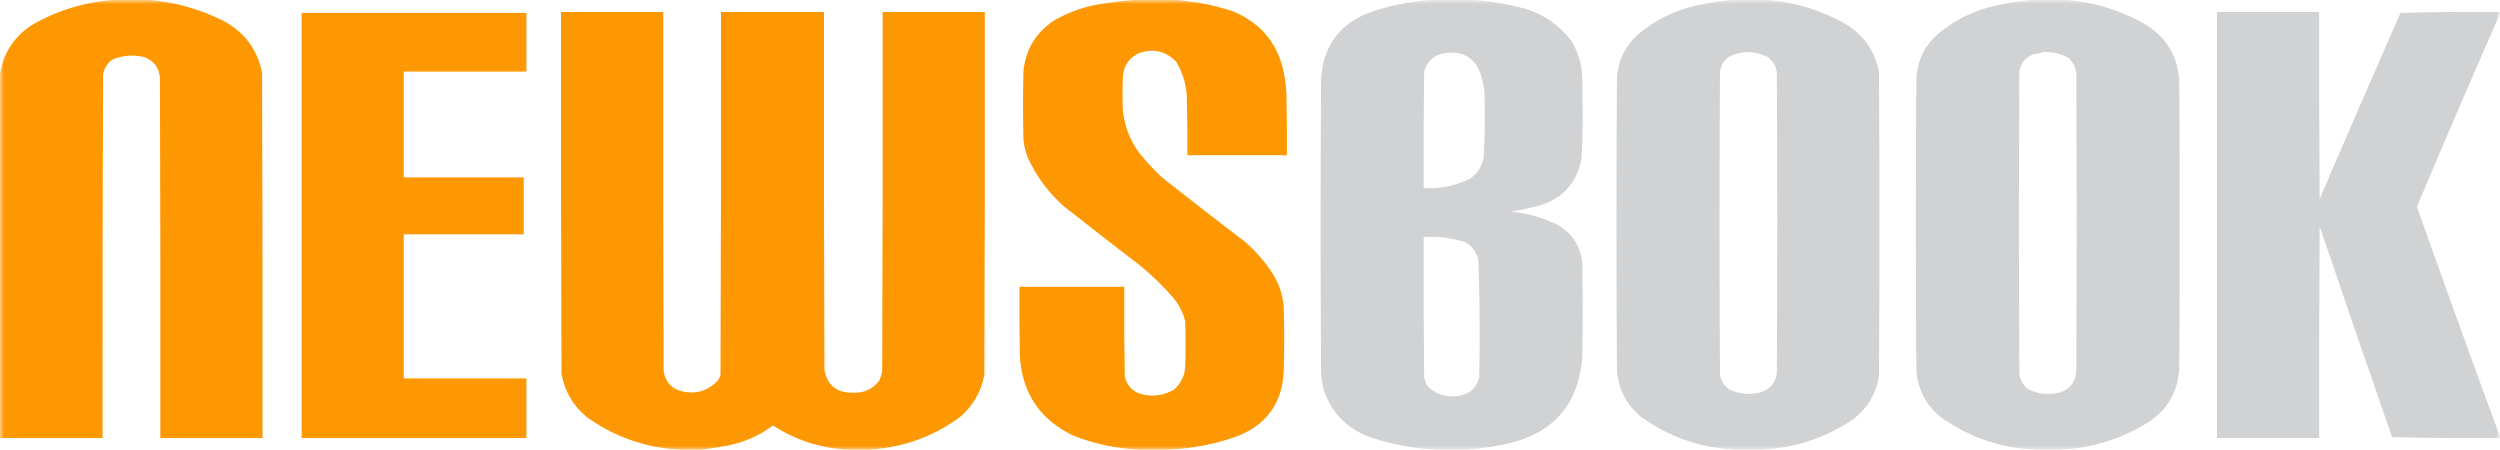 <svg xmlns="http://www.w3.org/2000/svg" xmlns:xlink="http://www.w3.org/1999/xlink" width="300px" height="54px"
      viewBox="0 0 300 54" version="1.1">
      <defs>
        <filter id="alpha" filterUnits="objectBoundingBox" x="0%" y="0%" width="100%" height="100%">
          <feColorMatrix type="matrix" in="SourceGraphic" values="0 0 0 0 1 0 0 0 0 1 0 0 0 0 1 0 0 0 1 0" />
        </filter>
        <mask id="mask0">
          <g filter="url(#alpha)">
            <rect x="0" y="0" width="300" height="54" style="fill:rgb(0%,0%,0%);fill-opacity:0.992;stroke:none;" />
          </g>
        </mask>
        <clipPath id="clip1">
          <rect x="0" y="0" width="300" height="54" />
        </clipPath>
        <g id="surface5" clip-path="url(#clip1)">
          <path style=" stroke:none;fill-rule:evenodd;fill:rgb(99.608%,59.216%,0%);fill-opacity:1;"
            d="M 14.34 -0.055 C 15.297 -0.055 16.258 -0.055 17.219 -0.055 C 20.539 0.129 23.703 0.965 26.707 2.453 C 29.277 3.785 30.859 5.863 31.449 8.699 C 31.504 23.316 31.52 37.938 31.504 52.559 C 27.418 52.559 23.328 52.559 19.242 52.559 C 19.262 38.152 19.242 23.746 19.191 9.34 C 19.078 8.062 18.422 7.227 17.219 6.828 C 15.934 6.543 14.691 6.648 13.484 7.148 C 12.887 7.586 12.512 8.176 12.367 8.91 C 12.312 23.461 12.297 38.012 12.312 52.559 C 8.191 52.559 4.07 52.559 -0.055 52.559 C -0.055 38.117 -0.055 23.676 -0.055 9.23 C 0.309 6.391 1.73 4.238 4.211 2.773 C 7.379 1.047 10.754 0.105 14.34 -0.055 Z M 14.34 -0.055 " />
        </g>
        <mask id="mask1">
          <g filter="url(#alpha)">
            <rect x="0" y="0" width="300" height="54" style="fill:rgb(0%,0%,0%);fill-opacity:0.992;stroke:none;" />
          </g>
        </mask>
        <clipPath id="clip2">
          <rect x="0" y="0" width="300" height="54" />
        </clipPath>
        <g id="surface8" clip-path="url(#clip2)">
          <path style=" stroke:none;fill-rule:evenodd;fill:rgb(99.608%,59.216%,0%);fill-opacity:1;"
            d="M 136.727 -0.055 C 137.793 -0.055 138.859 -0.055 139.926 -0.055 C 142.684 0.023 145.387 0.5 148.027 1.387 C 151.5 2.871 153.543 5.484 154.156 9.23 C 154.254 9.867 154.324 10.508 154.371 11.152 C 154.426 13.641 154.441 16.133 154.426 18.621 C 150.445 18.621 146.465 18.621 142.484 18.621 C 142.504 16.523 142.484 14.426 142.43 12.324 C 142.469 10.562 142.043 8.926 141.152 7.418 C 139.875 6.105 138.363 5.77 136.621 6.402 C 135.484 6.949 134.863 7.859 134.754 9.125 C 134.684 10.547 134.684 11.969 134.754 13.395 C 134.977 15.199 135.617 16.836 136.672 18.301 C 137.539 19.379 138.48 20.395 139.5 21.344 C 142.785 23.93 146.09 26.492 149.414 29.027 C 150.73 30.168 151.852 31.469 152.773 32.922 C 153.52 34.137 153.945 35.453 154.051 36.871 C 154.121 39.434 154.121 41.992 154.051 44.555 C 153.855 48.418 151.953 51.031 148.348 52.398 C 145.742 53.309 143.078 53.824 140.352 53.945 C 139.074 53.945 137.793 53.945 136.516 53.945 C 133.879 53.812 131.32 53.262 128.84 52.293 C 124.895 50.441 122.742 47.328 122.387 42.953 C 122.336 40.109 122.316 37.262 122.336 34.418 C 126.527 34.418 130.723 34.418 134.914 34.418 C 134.898 38.012 134.914 41.602 134.969 45.195 C 135.293 46.445 136.09 47.176 137.367 47.383 C 138.621 47.605 139.793 47.391 140.887 46.742 C 141.672 46.051 142.117 45.18 142.219 44.129 C 142.289 42.277 142.289 40.43 142.219 38.578 C 141.992 37.59 141.562 36.699 140.938 35.91 C 139.664 34.41 138.262 33.039 136.727 31.801 C 133.688 29.48 130.668 27.133 127.664 24.758 C 125.812 23.117 124.375 21.18 123.348 18.941 C 123.074 18.254 122.898 17.543 122.816 16.809 C 122.742 14.035 122.742 11.258 122.816 8.484 C 123.102 5.895 124.328 3.887 126.492 2.453 C 127.961 1.613 129.523 1.008 131.184 0.641 C 133.031 0.285 134.879 0.055 136.727 -0.055 Z M 136.727 -0.055 " />
        </g>
        <mask id="mask2">
          <g filter="url(#alpha)">
            <rect x="0" y="0" width="300" height="54" style="fill:rgb(0%,0%,0%);fill-opacity:0.996;stroke:none;" />
          </g>
        </mask>
        <clipPath id="clip3">
          <rect x="0" y="0" width="300" height="54" />
        </clipPath>
        <g id="surface11" clip-path="url(#clip3)">
          <path style=" stroke:none;fill-rule:evenodd;fill:rgb(81.961%,82.353%,83.137%);fill-opacity:1;"
            d="M 172.762 -0.055 C 173.828 -0.055 174.895 -0.055 175.961 -0.055 C 178.219 0.047 180.457 0.387 182.676 0.961 C 185.117 1.621 187.09 2.953 188.594 4.961 C 189.363 6.238 189.793 7.625 189.871 9.125 C 189.891 10.672 189.906 12.219 189.926 13.766 C 189.938 15.566 189.883 17.363 189.766 19.156 C 189.137 22.137 187.34 24.004 184.383 24.758 C 183.391 25 182.398 25.215 181.398 25.398 C 183.344 25.602 185.191 26.137 186.941 27 C 188.648 27.984 189.625 29.461 189.871 31.43 C 189.945 35.234 189.945 39.043 189.871 42.848 C 189.426 48.523 186.426 51.992 180.863 53.254 C 179.301 53.59 177.738 53.82 176.172 53.945 C 174.895 53.945 173.613 53.945 172.336 53.945 C 169.688 53.836 167.094 53.355 164.551 52.508 C 161.723 51.523 159.82 49.617 158.848 46.797 C 158.672 46.094 158.566 45.383 158.527 44.66 C 158.457 32.922 158.457 21.184 158.527 9.445 C 158.797 5.402 160.844 2.719 164.66 1.387 C 167.305 0.512 170.004 0.031 172.762 -0.055 Z M 173.613 6.352 C 175.547 6.133 176.879 6.918 177.613 8.699 C 177.891 9.492 178.07 10.312 178.145 11.152 C 178.223 13.75 178.188 16.348 178.039 18.941 C 177.828 20.008 177.273 20.844 176.387 21.449 C 174.641 22.305 172.793 22.676 170.844 22.57 C 170.824 17.91 170.844 13.25 170.895 8.59 C 171.297 7.227 172.203 6.477 173.613 6.352 Z M 170.844 28.441 C 172.516 28.348 174.148 28.543 175.746 29.027 C 176.59 29.484 177.141 30.18 177.398 31.109 C 177.574 35.836 177.609 40.566 177.504 45.301 C 177.25 46.375 176.594 47.07 175.531 47.383 C 173.992 47.812 172.621 47.508 171.43 46.477 C 171.148 46.094 170.969 45.668 170.895 45.195 C 170.844 39.609 170.824 34.027 170.844 28.441 Z M 170.844 28.441 " />
        </g>
        <mask id="mask3">
          <g filter="url(#alpha)">
            <rect x="0" y="0" width="300" height="54" style="fill:rgb(0%,0%,0%);fill-opacity:0.996;stroke:none;" />
          </g>
        </mask>
        <clipPath id="clip4">
          <rect x="0" y="0" width="300" height="54" />
        </clipPath>
        <g id="surface14" clip-path="url(#clip4)">
          <path style=" stroke:none;fill-rule:evenodd;fill:rgb(81.961%,82.353%,83.137%);fill-opacity:1;"
            d="M 208.367 -0.055 C 209.328 -0.055 210.289 -0.055 211.246 -0.055 C 214.883 0.109 218.293 1.09 221.48 2.883 C 223.648 4.199 224.98 6.102 225.48 8.59 C 225.551 20.793 225.551 32.992 225.48 45.195 C 225.105 47.277 224.094 48.969 222.441 50.266 C 219.125 52.527 215.465 53.754 211.461 53.945 C 210.395 53.945 209.328 53.945 208.262 53.945 C 204.109 53.766 200.34 52.465 196.961 50.051 C 195.152 48.578 194.176 46.676 194.031 44.344 C 193.957 32.711 193.957 21.078 194.031 9.445 C 194.148 7.277 195.02 5.48 196.641 4.055 C 198.699 2.352 201.043 1.211 203.68 0.641 C 205.242 0.301 206.805 0.07 208.367 -0.055 Z M 209.434 6.242 C 210.371 6.238 211.258 6.434 212.102 6.828 C 212.73 7.293 213.105 7.914 213.219 8.699 C 213.293 20.723 213.293 32.746 213.219 44.77 C 213.062 45.922 212.441 46.688 211.355 47.062 C 210.043 47.418 208.762 47.312 207.516 46.742 C 206.914 46.305 206.543 45.719 206.398 44.98 C 206.324 32.852 206.324 20.723 206.398 8.59 C 206.562 7.535 207.148 6.844 208.156 6.512 C 208.598 6.422 209.023 6.332 209.434 6.242 Z M 209.434 6.242 " />
        </g>
        <mask id="mask4">
          <g filter="url(#alpha)">
            <rect x="0" y="0" width="300" height="54" style="fill:rgb(0%,0%,0%);fill-opacity:0.996;stroke:none;" />
          </g>
        </mask>
        <clipPath id="clip5">
          <rect x="0" y="0" width="300" height="54" />
        </clipPath>
        <g id="surface17" clip-path="url(#clip5)">
          <path style=" stroke:none;fill-rule:evenodd;fill:rgb(81.961%,82.353%,83.137%);fill-opacity:1;"
            d="M 244.297 -0.055 C 245.258 -0.055 246.215 -0.055 247.176 -0.055 C 250.949 0.117 254.465 1.168 257.73 3.094 C 260.141 4.707 261.402 6.965 261.516 9.871 C 261.586 21.219 261.586 32.566 261.516 43.914 C 261.453 46.758 260.262 48.98 257.941 50.586 C 254.707 52.617 251.191 53.738 247.387 53.945 C 246.32 53.945 245.258 53.945 244.191 53.945 C 240.039 53.766 236.273 52.469 232.891 50.051 C 231.078 48.578 230.102 46.676 229.957 44.344 C 229.887 32.746 229.887 21.148 229.957 9.551 C 230.051 7.344 230.922 5.512 232.57 4.055 C 234.625 2.352 236.973 1.211 239.605 0.641 C 241.168 0.301 242.734 0.07 244.297 -0.055 Z M 245.363 6.242 C 246.297 6.238 247.184 6.434 248.027 6.828 C 248.656 7.289 249.031 7.91 249.148 8.699 C 249.219 20.723 249.219 32.746 249.148 44.77 C 248.992 45.918 248.371 46.684 247.281 47.062 C 245.969 47.418 244.691 47.312 243.445 46.742 C 242.84 46.301 242.469 45.715 242.324 44.98 C 242.254 32.852 242.254 20.723 242.324 8.59 C 242.488 7.535 243.074 6.844 244.082 6.512 C 244.523 6.422 244.949 6.332 245.363 6.242 Z M 245.363 6.242 " />
        </g>
        <mask id="mask5">
          <g filter="url(#alpha)">
            <rect x="0" y="0" width="300" height="54" style="fill:rgb(0%,0%,0%);fill-opacity:0.992;stroke:none;" />
          </g>
        </mask>
        <clipPath id="clip6">
          <rect x="0" y="0" width="300" height="54" />
        </clipPath>
        <g id="surface20" clip-path="url(#clip6)">
          <path style=" stroke:none;fill-rule:evenodd;fill:rgb(99.608%,59.216%,0%);fill-opacity:1;"
            d="M 104.426 53.945 C 103.43 53.945 102.434 53.945 101.438 53.945 C 98.301 53.723 95.406 52.762 92.75 51.066 C 91.137 52.258 89.344 53.055 87.367 53.465 C 86.324 53.664 85.297 53.824 84.273 53.945 C 83.281 53.945 82.285 53.945 81.289 53.945 C 77.301 53.676 73.676 52.379 70.414 50.051 C 68.777 48.695 67.762 46.969 67.379 44.875 C 67.324 30.398 67.305 15.918 67.324 1.441 C 71.41 1.441 75.496 1.441 79.586 1.441 C 79.566 15.777 79.586 30.113 79.637 44.449 C 79.797 45.781 80.523 46.617 81.824 46.957 C 83.414 47.332 84.801 46.957 85.98 45.836 C 86.211 45.594 86.371 45.309 86.461 44.98 C 86.516 30.469 86.531 15.953 86.516 1.441 C 90.637 1.441 94.758 1.441 98.879 1.441 C 98.863 15.777 98.879 30.113 98.934 44.449 C 99.32 46.281 100.457 47.168 102.344 47.117 C 103.695 47.191 104.762 46.691 105.543 45.621 C 105.684 45.277 105.789 44.922 105.863 44.555 C 105.918 30.184 105.934 15.812 105.918 1.441 C 110.004 1.441 114.09 1.441 118.176 1.441 C 118.195 15.953 118.176 30.469 118.125 44.98 C 117.738 47.016 116.762 48.707 115.191 50.051 C 111.98 52.398 108.391 53.695 104.426 53.945 Z M 104.426 53.945 " />
        </g>
        <mask id="mask6">
          <g filter="url(#alpha)">
            <rect x="0" y="0" width="300" height="54" style="fill:rgb(0%,0%,0%);fill-opacity:0.996;stroke:none;" />
          </g>
        </mask>
        <clipPath id="clip7">
          <rect x="0" y="0" width="300" height="54" />
        </clipPath>
        <g id="surface23" clip-path="url(#clip7)">
          <path style=" stroke:none;fill-rule:evenodd;fill:rgb(81.961%,82.353%,83.137%);fill-opacity:1;"
            d="M 299.945 1.441 C 299.945 1.547 299.945 1.652 299.945 1.762 C 296.586 9.414 293.281 17.098 290.031 24.812 C 293.277 33.988 296.582 43.129 299.945 52.238 C 299.945 52.348 299.945 52.453 299.945 52.559 C 295.645 52.594 291.348 52.559 287.047 52.453 C 284.121 44.035 281.223 35.602 278.359 27.16 C 278.305 35.625 278.285 44.094 278.305 52.559 C 274.219 52.559 270.133 52.559 266.043 52.559 C 266.043 35.52 266.043 18.48 266.043 1.441 C 270.133 1.441 274.219 1.441 278.305 1.441 C 278.285 8.91 278.305 16.383 278.359 23.852 C 281.562 16.406 284.797 8.969 288.059 1.547 C 292.016 1.441 295.977 1.406 299.945 1.441 Z M 299.945 1.441 " />
        </g>
        <mask id="mask7">
          <g filter="url(#alpha)">
            <rect x="0" y="0" width="300" height="54" style="fill:rgb(0%,0%,0%);fill-opacity:0.992;stroke:none;" />
          </g>
        </mask>
        <clipPath id="clip8">
          <rect x="0" y="0" width="300" height="54" />
        </clipPath>
        <g id="surface26" clip-path="url(#clip8)">
          <path style=" stroke:none;fill-rule:evenodd;fill:rgb(99.608%,59.216%,0%);fill-opacity:1;"
            d="M 36.195 1.547 C 45.184 1.547 54.176 1.547 63.168 1.547 C 63.168 3.895 63.168 6.242 63.168 8.59 C 58.262 8.59 53.359 8.59 48.453 8.59 C 48.453 12.824 48.453 17.059 48.453 21.289 C 53.25 21.289 58.051 21.289 62.848 21.289 C 62.848 23.566 62.848 25.844 62.848 28.121 C 58.051 28.121 53.25 28.121 48.453 28.121 C 48.453 33.883 48.453 39.645 48.453 45.41 C 53.359 45.41 58.262 45.41 63.168 45.41 C 63.168 47.793 63.168 50.176 63.168 52.559 C 54.176 52.559 45.184 52.559 36.195 52.559 C 36.195 35.555 36.195 18.551 36.195 1.547 Z M 36.195 1.547 " />
        </g>
      </defs>
      <g id="surface1">
        <use xlink:href="#surface5" mask="url(#mask0)" />
        <use xlink:href="#surface8" mask="url(#mask1)" />
        <use xlink:href="#surface11" mask="url(#mask2)" />
        <use xlink:href="#surface14" mask="url(#mask3)" />
        <use xlink:href="#surface17" mask="url(#mask4)" />
        <use xlink:href="#surface20" mask="url(#mask5)" />
        <use xlink:href="#surface23" mask="url(#mask6)" />
        <use xlink:href="#surface26" mask="url(#mask7)" />
      </g>
    </svg>